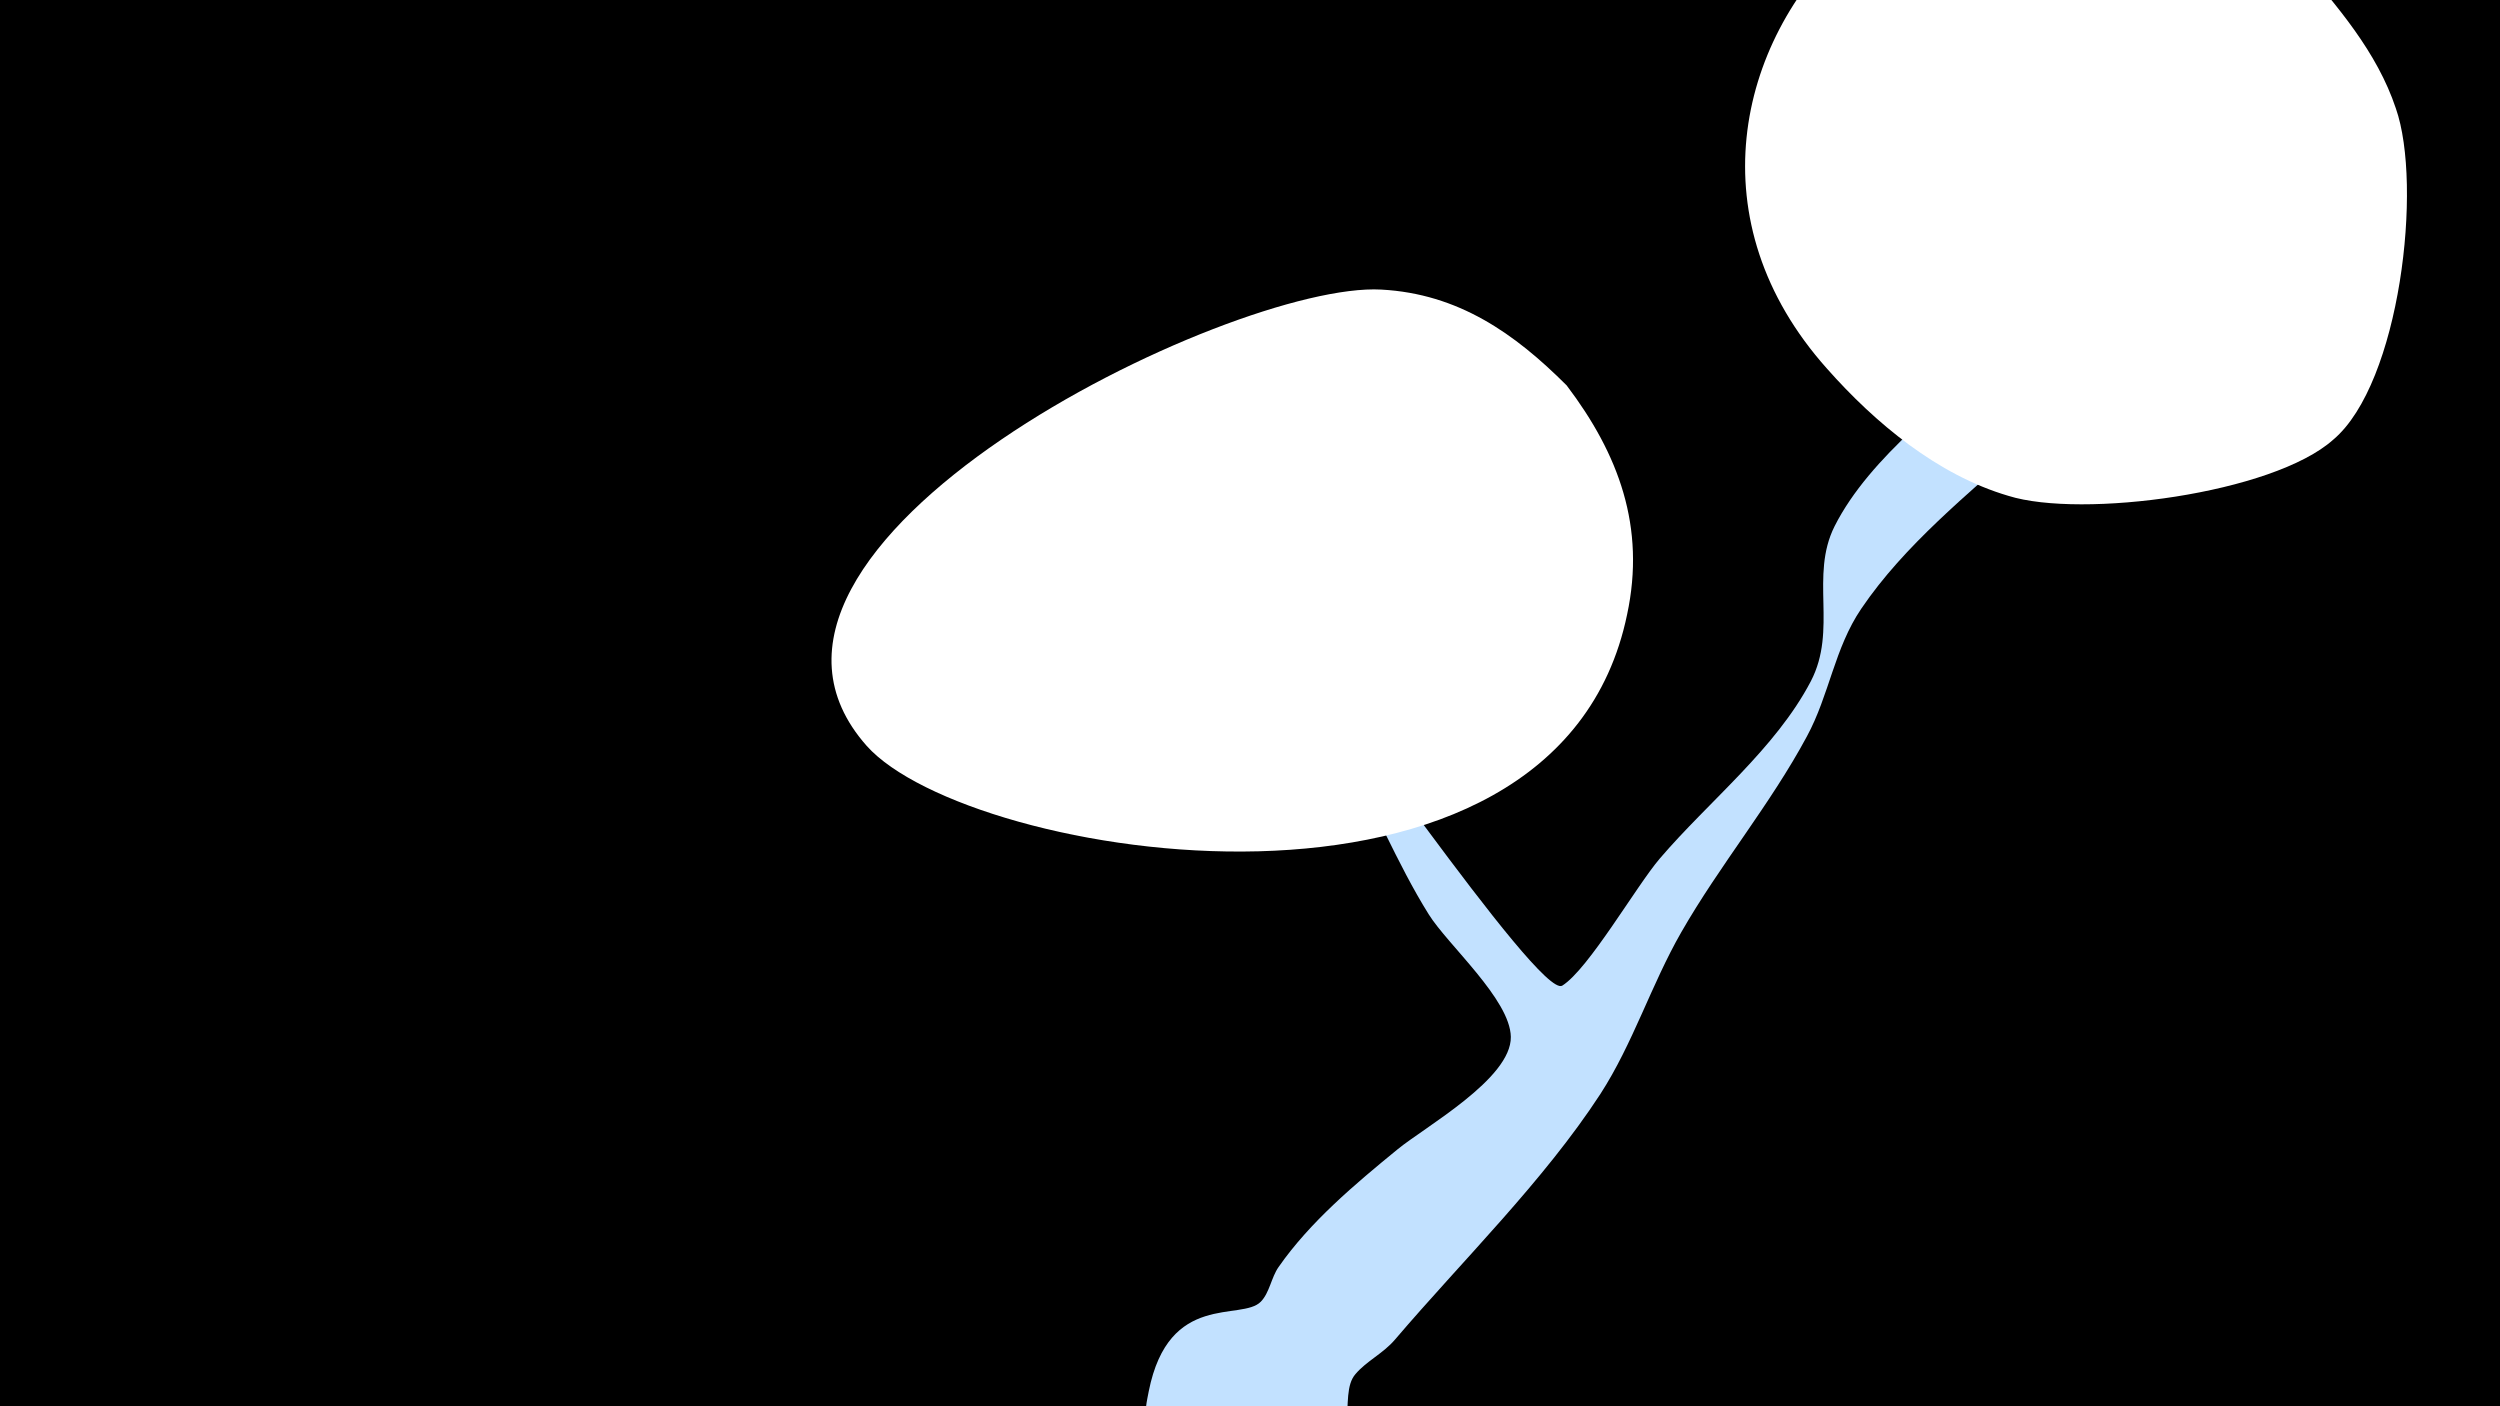 <svg width="1200" height="675" viewBox="-500 -500 1200 675" xmlns="http://www.w3.org/2000/svg"><path d="M-500-500h1200v675h-1200z" fill="#000"/><path d="M51.4 167.8c9.6-48.1 44.6-33.5 53.8-43 4.2-4.3 5-11.6 8.5-16.6 15.1-21.7 36.8-39.9 57.1-56.5 13-10.7 54.7-33.9 54.4-54-0.3-18-30.3-44.2-39.4-58.8-15.5-24.8-26.2-52.3-41.1-77.5-13.8-23.3-29.4-49.6-25.1-48.3 9.1 2.9 119.2 167 130.3 160 12.6-7.9 35.6-47.9 46.8-61 23.6-27.6 55.5-52.6 72.5-85.1 12.9-24.8-0.6-50.5 11.4-74.4 17-33.7 55.4-61.3 82.7-86 13.4-12.1 35.3-43.7 56.5-26 28.7 23.9-46 70.3-47.9 72-27.2 24.6-57.7 48.9-78.5 79.6-12.9 19-15.3 41.4-26.1 61.3-17.5 32.6-41.8 61.7-60.3 94-14.4 25.1-23.1 53.3-38.8 77.6-27.3 41.9-66.1 79.8-98.6 117.9-5.7 6.7-13.7 10.3-19 16.6-8.9 10.3 4.5 35.7-21.3 54.8-30.1 22.3-86.9-1.1-78.6-43z"  fill="#c2e1ff" /><path d="M603-519c-148-148-352 55-226 196 23 26 53 51 87 61 35 11 127-1 156-27 32-27 43-122 30-159-9-27-28-49-47-71z"  fill="#fff" /><path d="M252-315c-25-25-52-44-89-46-72-4-332 123-247 219 49 55 331 101 365-63 9-42-4-77-29-110z"  fill="#fff" /></svg>